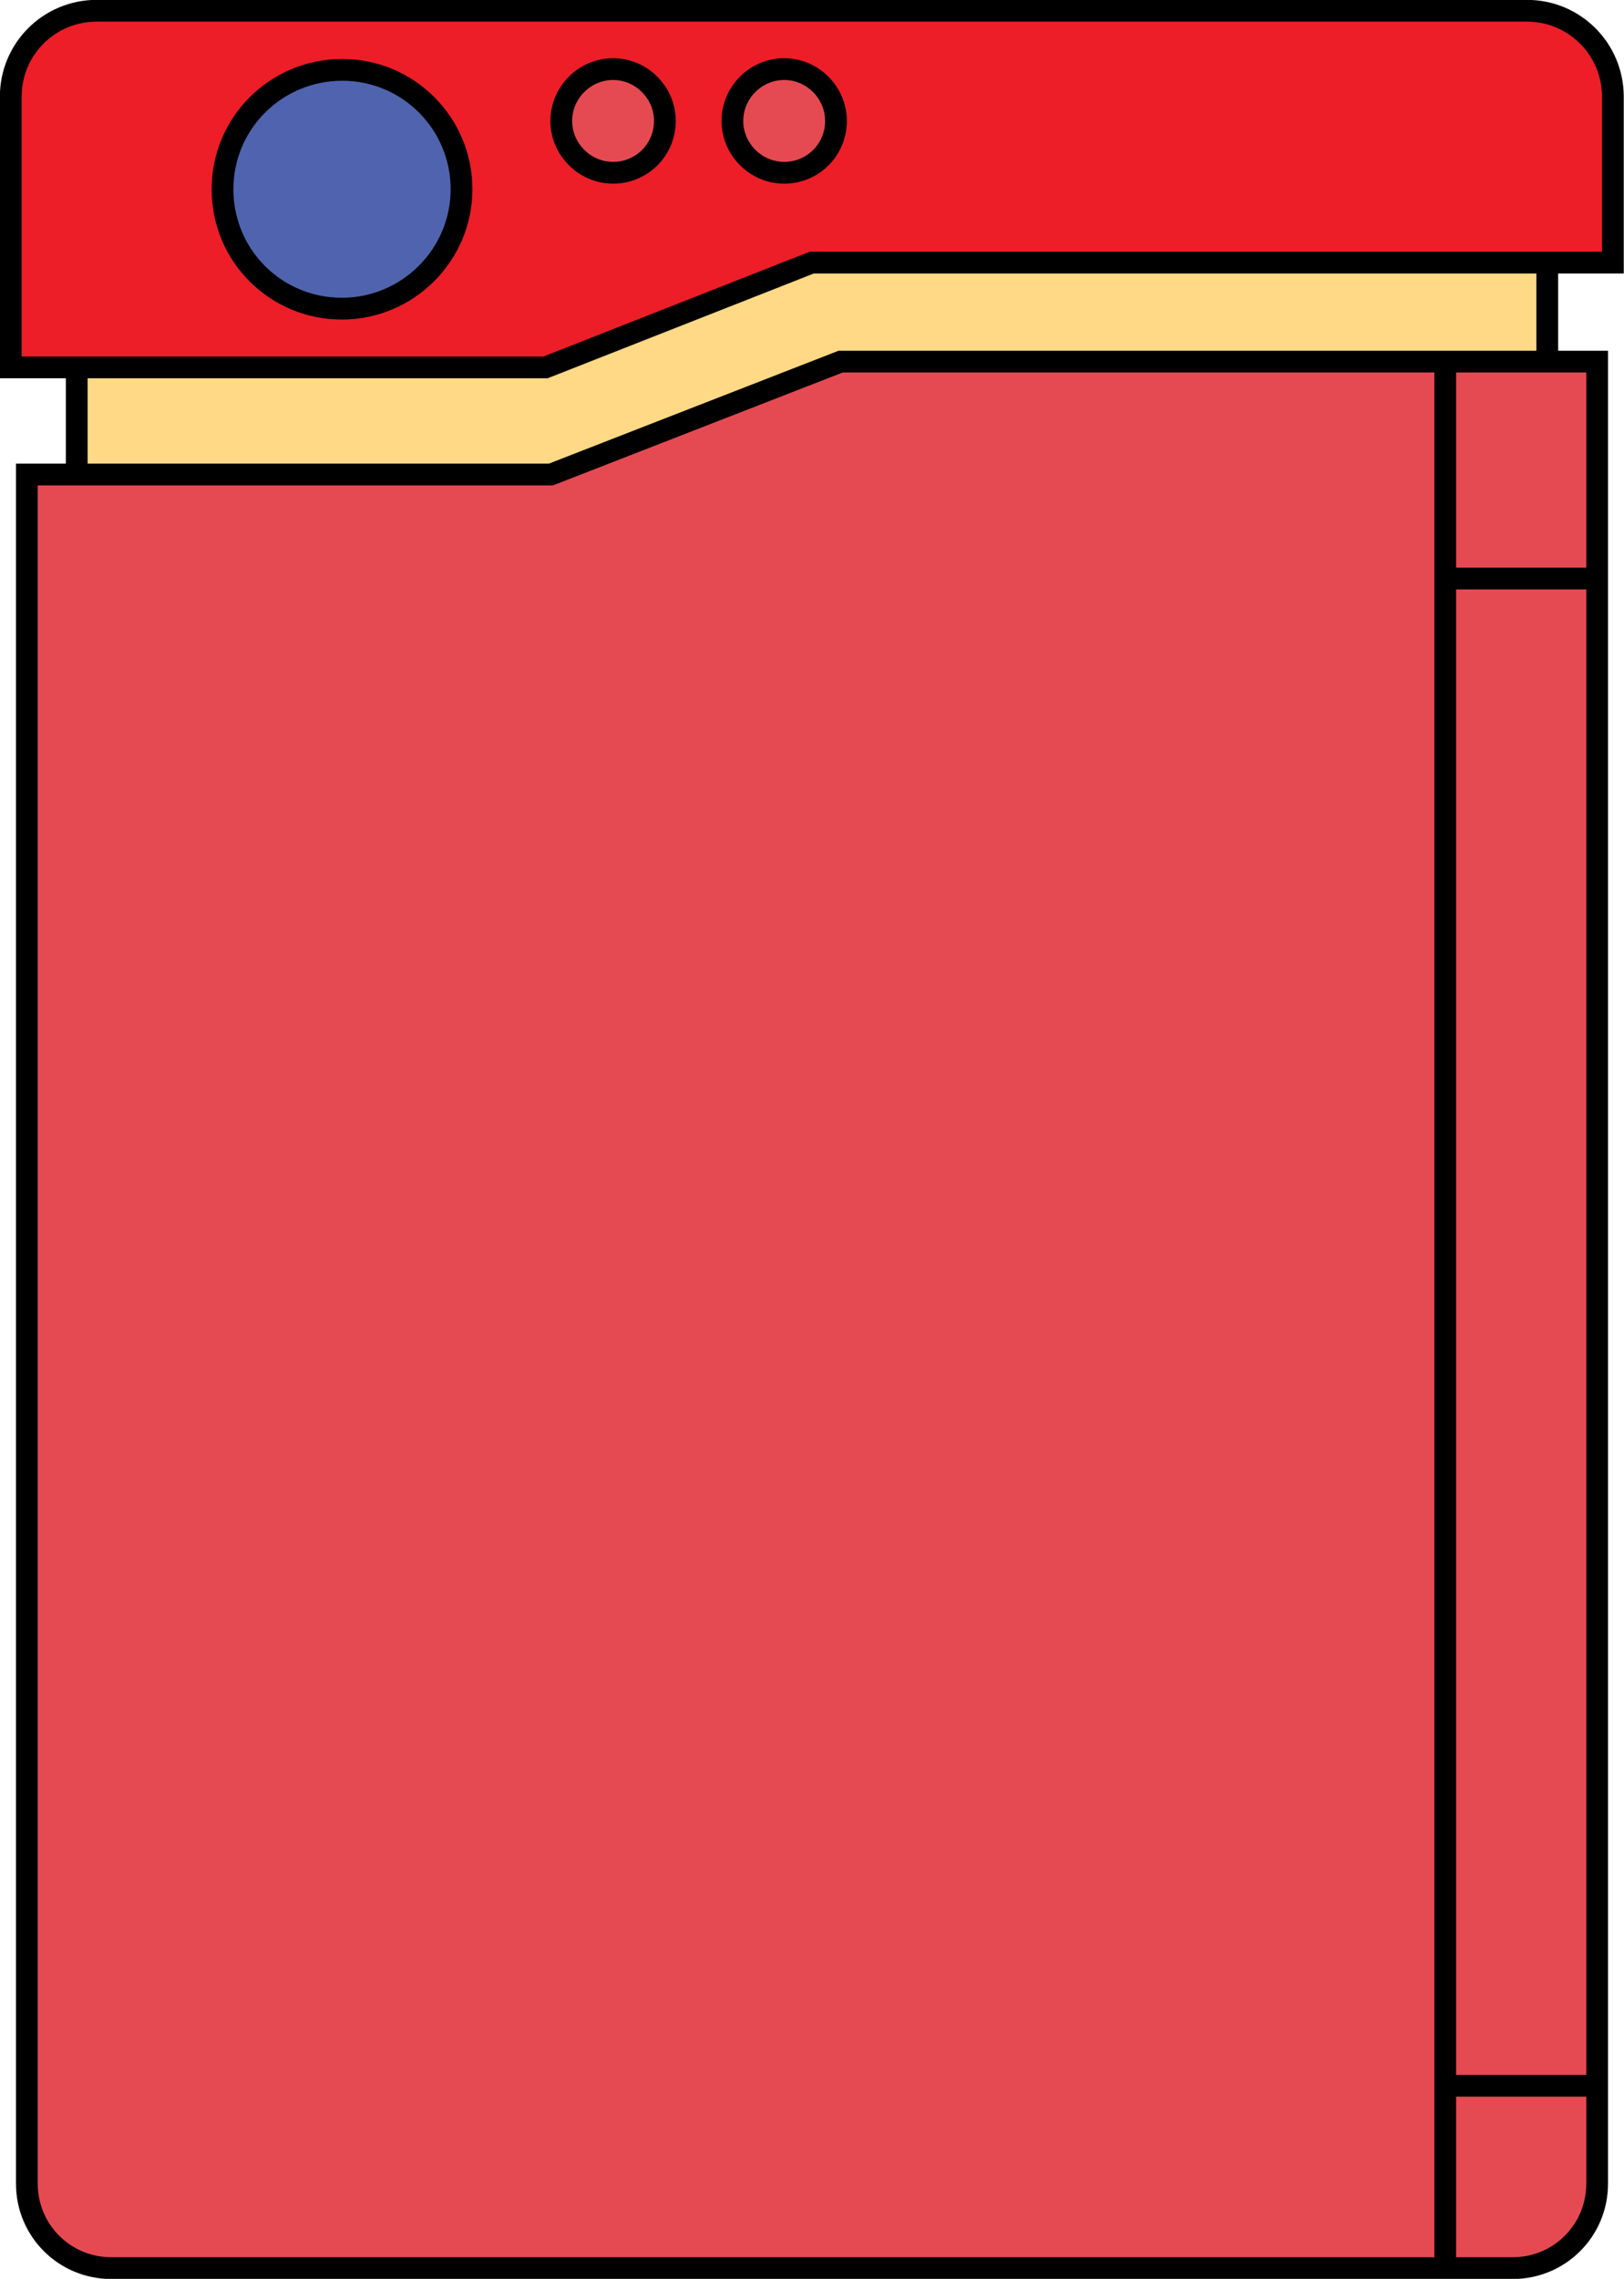 <?xml version="1.0" encoding="utf-8"?>
<!-- Generator: Adobe Illustrator 24.1.2, SVG Export Plug-In . SVG Version: 6.00 Build 0)  -->
<svg version="1.1" id="Layer_1" xmlns="http://www.w3.org/2000/svg" xmlns:xlink="http://www.w3.org/1999/xlink" x="0px" y="0px"
	 viewBox="0 0 423.3 593.6" style="enable-background:new 0 0 423.3 593.6;" xml:space="preserve">
<style type="text/css">
	.st0{fill:#FFD985;stroke:#000000;stroke-width:5.669;stroke-miterlimit:10;}
	.st1{fill:#ED1E27;stroke:#000000;stroke-width:5.669;stroke-miterlimit:10;}
	.st2{fill:#E54A52;stroke:#000000;stroke-width:5.669;stroke-miterlimit:10;}
	.st3{fill:#5063AE;stroke:#000000;stroke-width:5.669;stroke-miterlimit:10;}
	.st4{fill:none;stroke:#000000;stroke-width:5.669;stroke-miterlimit:10;}
	.st5{fill-rule:evenodd;clip-rule:evenodd;fill:#ED1E27;stroke:#000000;stroke-width:5.669;stroke-miterlimit:10;}
	.st6{fill-rule:evenodd;clip-rule:evenodd;fill:#5063AE;stroke:#000000;stroke-width:5.669;stroke-miterlimit:10;}
	.st7{fill-rule:evenodd;clip-rule:evenodd;stroke:#000000;stroke-miterlimit:10;}
	.st8{fill-rule:evenodd;clip-rule:evenodd;fill:#FFE19E;stroke:#000000;stroke-width:4.753;stroke-miterlimit:10;}
</style>
<g id="img">
	<path class="st0" d="M403.3,27.2c0-11.4-9.2-20.6-20.6-20.6H40.6C29.2,6.6,20,15.8,20,27.2v525.1c0,11.4,9.2,20.6,20.6,20.6h342.1
		c11.4,0,20.6-9.2,20.6-20.6V27.2L403.3,27.2z"/>
	<path class="st1" d="M420.4,25.2c0-12.4-10-22.4-22.4-22.4H25.2c-12.4,0-22.4,10-22.4,22.4v70.5h139.4l69.4-27.3h208.8V25.2z"/>
	<path class="st2" d="M219.1,94.2l-75.5,29.4H7v445.2c0,12.2,9.8,22,22,22h365.3c12.2,0,22-9.8,22-22V94.2H219.1z"/>
	<path class="st3" d="M120.3,49.3c0-17.2-13.9-31.1-31.1-31.1S58,32,58,49.3s13.9,31.1,31.1,31.1S120.3,66.4,120.3,49.3z"/>
	<path class="st2" d="M173.3,31.5c0-7.4-6.1-13.5-13.5-13.5s-13.5,6.1-13.5,13.5S152.4,45,159.8,45C167.3,45,173.3,39,173.3,31.5z"
		/>
	<path class="st2" d="M217.9,31.5c0-7.4-6.1-13.5-13.5-13.5c-7.4,0-13.5,6.1-13.5,13.5S197,45,204.4,45
		C211.9,45,217.9,39,217.9,31.5z"/>
	<line class="st4" x1="376.7" y1="95.7" x2="376.7" y2="591.6"/>
	<line class="st4" x1="376.7" y1="150.7" x2="416.3" y2="150.7"/>
	<line class="st4" x1="376.7" y1="543.3" x2="416.3" y2="543.3"/>
</g>
<g id="img_1_">
	<path class="st0" d="M-442.1,105.2c0-11.2-9.1-20.3-20.3-20.3h-337.4c-11.2,0-20.3,9.1-20.3,20.3V623c0,11.2,9.1,20.3,20.3,20.3
		h337.4c11.2,0,20.3-9.1,20.3-20.3V105.2L-442.1,105.2z"/>
	<path class="st1" d="M-425.2,103.3c0-12.2-9.9-22.1-22.1-22.1h-367.6c-12.2,0-22.1,9.9-22.1,22.1v69.5h137.5l68.4-26.9h205.9V103.3
		z"/>
	<path class="st2" d="M-623.7,171.3l-74.5,29h-134.7v439c0,12,9.7,21.7,21.7,21.7H-451c12,0,21.7-9.7,21.7-21.7v-468H-623.7z"/>
	<path class="st3" d="M-721.2,127c0-17-13.7-30.7-30.7-30.7s-30.7,13.7-30.7,30.7s13.7,30.7,30.7,30.7
		C-734.9,157.7-721.2,143.9-721.2,127z"/>
	<path class="st2" d="M-668.9,109.5c0-7.3-6-13.3-13.3-13.3s-13.3,6-13.3,13.3c0,7.3,6,13.3,13.3,13.3
		C-674.8,122.8-668.9,116.9-668.9,109.5z"/>
	<path class="st2" d="M-624.9,109.5c0-7.3-6-13.3-13.3-13.3s-13.3,6-13.3,13.3c0,7.3,6,13.3,13.3,13.3
		C-630.8,122.8-624.9,116.9-624.9,109.5z"/>
	<line class="st4" x1="-468.3" y1="172.8" x2="-468.3" y2="661.8"/>
	<line class="st4" x1="-468.3" y1="227" x2="-429.3" y2="227"/>
	<line class="st4" x1="-468.3" y1="614.2" x2="-429.3" y2="614.2"/>
	<path class="st5" d="M-783.1,238.5h263.3c10,0,18.1,8.1,18.1,18.1v216.2c0,9.8-8.1,18.1-18.1,18.1h-233.8c-6.8,0-21-15.9-25.9-20.6
		c-0.8-0.8-1.5-1.5-2.3-2.3c-4.2-4.2-8.5-8.3-12.5-12.7c-2.8-2.8-7-7.4-7-11.3V256.7C-801.2,246.6-793.1,238.5-783.1,238.5
		L-783.1,238.5z"/>
	<path class="st6" d="M-733.4,442.6c9.4,0,17,7.7,17,17.2c0,9.4-7.6,17.2-17,17.2c-9.4,0-17.2-7.7-17.2-17.2
		C-750.6,450.4-742.8,442.6-733.4,442.6L-733.4,442.6z"/>
	<path class="st7" d="M-608.5,446.3h65c1.1,0,2.3,0.9,2.3,2.3l0,0c0,1.3-1.1,2.5-2.3,2.5h-65c-1.3,0-2.3-1.1-2.3-2.5l0,0
		C-610.7,447.3-609.8,446.3-608.5,446.3L-608.5,446.3z"/>
	<path class="st7" d="M-608.5,458.6h65c1.1,0,2.3,1.1,2.3,2.5l0,0c0,1.3-1.1,2.3-2.3,2.3h-65c-1.3,0-2.3-0.9-2.3-2.3l0,0
		C-610.7,459.7-609.8,458.6-608.5,458.6L-608.5,458.6z"/>
	<path class="st7" d="M-608.5,471.1h65c1.1,0,2.3,0.9,2.3,2.3l0,0c0,1.3-1.1,2.5-2.3,2.5h-65c-1.3,0-2.3-1.1-2.3-2.5l0,0
		C-610.7,472-609.8,471.1-608.5,471.1L-608.5,471.1z"/>
	<path class="st8" d="M-775.5,257.9h249.4c5.6,0,9.9,5.2,9.9,11.6V398c0,6.4-4.3,11.6-9.9,11.6h-249.4c-5.6,0-9.9-5.2-9.9-11.6
		V269.5C-785.4,263.1-781.1,257.9-775.5,257.9L-775.5,257.9z"/>
</g>
</svg>
